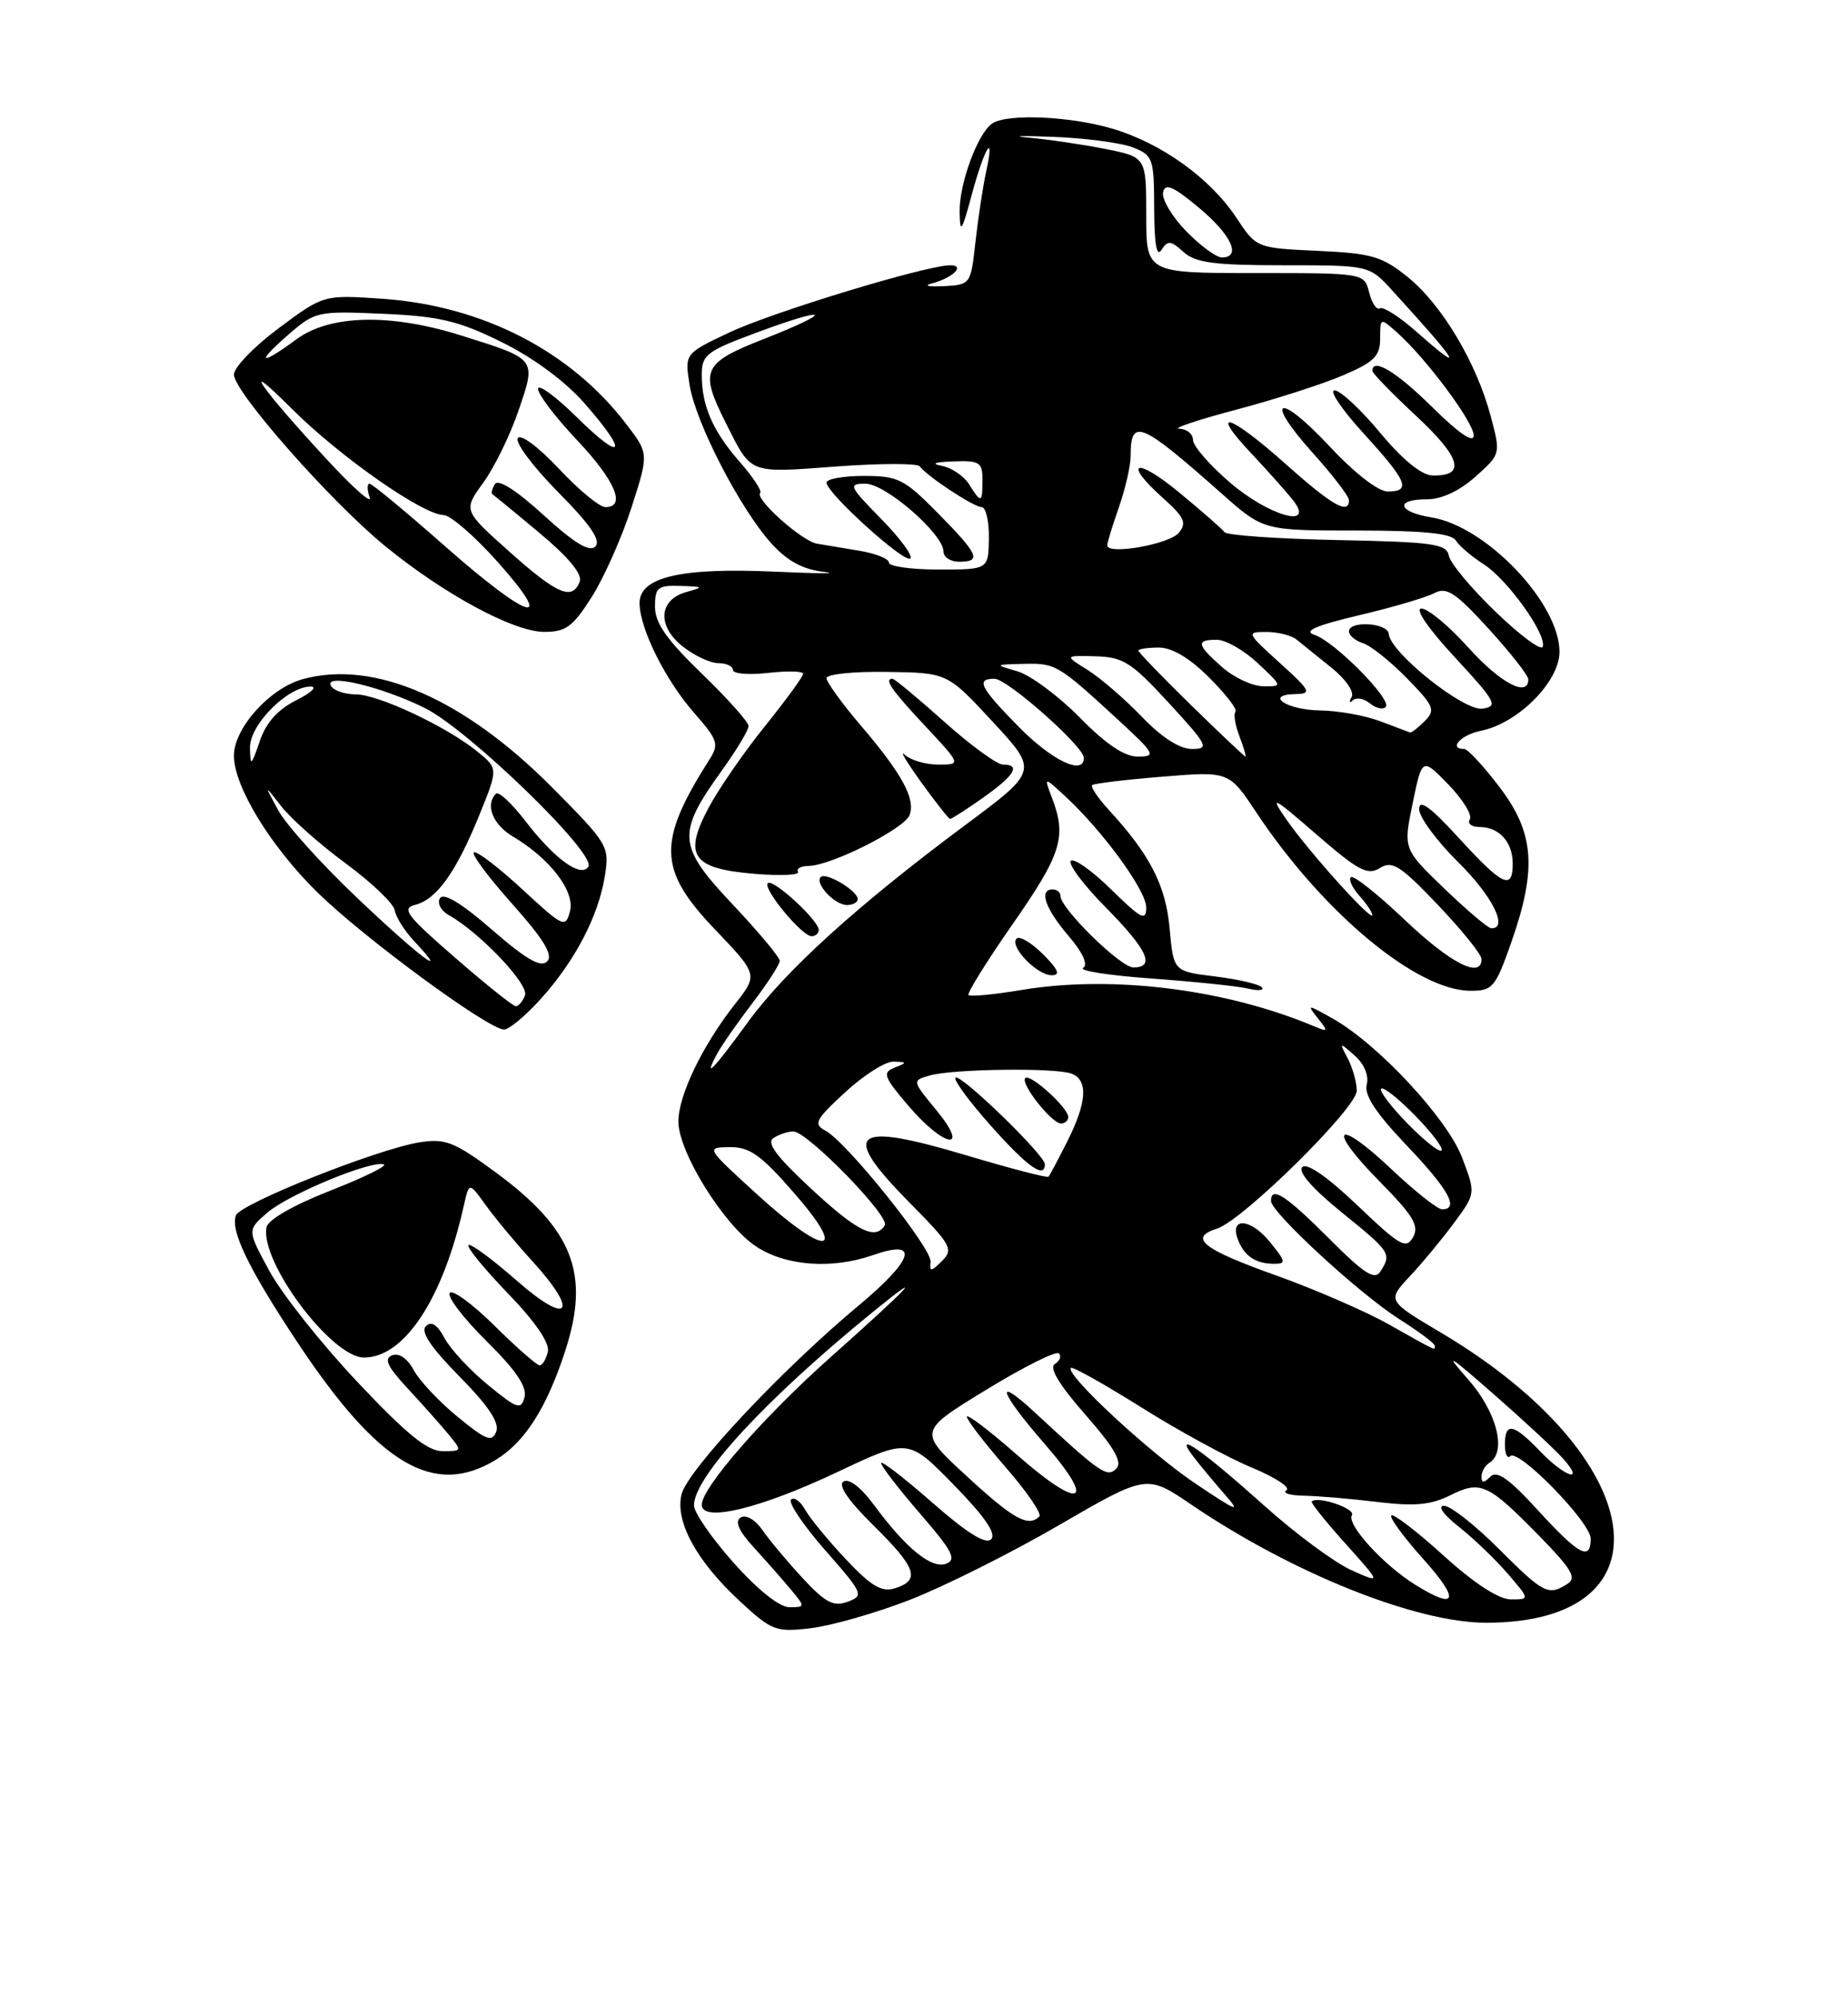 <?xml version="1.0" encoding="UTF-8" standalone="no"?>
<!DOCTYPE svg PUBLIC "-//W3C//DTD SVG 1.1//EN" "http://www.w3.org/Graphics/SVG/1.1/DTD/svg11.dtd" >
<svg xmlns="http://www.w3.org/2000/svg" xmlns:xlink="http://www.w3.org/1999/xlink" version="1.1" viewBox="0 0 237 256">
 <g >
 <path fill="currentColor"
d=" M 116.62 205.08 C 120.95 203.41 129.58 199.10 135.78 195.50 C 147.06 188.96 147.06 188.96 152.78 192.85 C 165.75 201.65 181.64 208.01 190.64 207.99 C 214.85 207.96 211.54 186.70 184.85 170.84 C 177.89 166.71 177.89 166.71 180.79 163.60 C 182.39 161.90 184.95 158.81 186.48 156.74 C 189.26 152.97 189.26 152.97 187.50 148.35 C 185.58 143.34 176.73 133.83 170.93 130.56 C 167.65 128.71 167.57 128.71 169.00 130.50 C 170.38 132.23 170.34 132.31 168.50 131.53 C 157.15 126.76 142.62 124.96 131.06 126.88 C 127.52 127.47 124.43 127.77 124.21 127.54 C 123.99 127.32 126.55 123.20 129.90 118.40 C 136.12 109.48 136.81 107.27 134.94 102.33 C 133.87 99.53 133.87 99.53 136.57 102.02 C 141.40 106.47 147.00 114.13 147.00 116.30 C 147.00 118.12 146.37 117.79 142.52 114.02 C 140.06 111.60 137.72 109.95 137.33 110.34 C 136.94 110.73 138.95 113.41 141.81 116.31 C 147.17 121.73 148.21 124.00 145.35 124.00 C 143.71 124.00 136.00 116.44 136.00 114.83 C 136.00 114.38 135.55 114.00 135.00 114.00 C 133.20 114.00 134.03 116.44 137.03 119.95 C 138.87 122.10 139.57 123.64 138.91 124.06 C 138.32 124.42 142.27 125.03 147.67 125.42 C 153.08 125.81 158.62 126.38 160.00 126.70 C 161.38 127.02 162.19 126.95 161.82 126.54 C 161.44 126.13 158.74 125.51 155.82 125.15 C 150.50 124.50 150.50 124.50 150.00 119.00 C 149.50 113.46 147.49 109.56 142.16 103.76 C 140.78 102.25 139.84 100.85 140.07 100.63 C 140.31 100.42 144.35 99.93 149.06 99.55 C 157.62 98.85 157.62 98.85 161.15 104.18 C 169.65 116.96 181.67 126.97 188.57 126.99 C 191.43 127.00 191.78 126.58 193.83 120.75 C 197.13 111.33 196.78 106.74 192.29 100.86 C 190.26 98.19 188.23 96.00 187.79 96.00 C 185.69 96.00 187.35 94.18 189.92 93.67 C 194.68 92.71 200.00 87.37 200.00 83.55 C 200.00 77.31 190.62 67.46 183.59 66.32 C 179.25 65.62 178.82 64.00 182.98 64.00 C 184.87 64.00 187.17 62.93 189.22 61.10 C 192.47 58.19 192.47 58.19 191.18 53.35 C 189.36 46.50 184.93 39.07 180.56 35.53 C 177.24 32.85 175.94 32.47 168.98 32.15 C 161.13 31.79 161.13 31.79 158.55 27.89 C 155.20 22.84 148.97 18.36 142.65 16.49 C 137.29 14.90 129.28 14.54 127.29 15.80 C 125.42 16.99 122.99 23.56 123.07 27.22 C 123.12 30.03 123.34 29.72 124.60 25.05 C 126.25 18.91 127.64 16.64 126.47 22.00 C 126.05 23.93 125.44 27.98 125.10 31.00 C 124.50 36.46 124.47 36.50 121.00 36.68 C 119.08 36.77 118.40 36.62 119.50 36.33 C 122.19 35.63 123.85 34.00 121.87 34.00 C 118.80 34.00 99.00 40.02 93.48 42.64 C 87.80 45.33 87.80 45.33 88.44 49.35 C 89.21 54.19 94.95 65.28 98.96 69.69 C 101.00 71.93 102.99 73.00 105.68 73.30 C 107.78 73.54 104.91 73.52 99.30 73.27 C 87.27 72.73 81.99 73.97 82.02 77.33 C 82.06 80.61 85.33 87.17 89.05 91.41 C 92.06 94.83 92.24 95.38 90.99 97.34 C 84.28 107.89 84.39 111.46 91.61 119.04 C 97.23 124.92 97.23 124.92 94.25 128.71 C 90.09 134.00 87.00 140.40 87.00 143.75 C 87.00 147.64 92.77 156.94 96.90 159.72 C 100.68 162.26 106.64 162.72 111.93 160.88 C 118.02 158.75 117.26 161.38 110.04 167.40 C 100.29 175.52 88.18 188.42 87.41 191.52 C 86.54 194.98 89.31 200.07 94.86 205.21 C 98.99 209.03 99.49 209.22 103.98 208.69 C 106.60 208.38 112.29 206.76 116.62 205.08 Z  M 63.60 187.10 C 67.32 184.84 70.13 180.41 72.49 173.14 C 75.71 163.24 73.49 157.56 63.54 150.24 C 58.22 146.33 57.10 145.89 53.78 146.42 C 48.41 147.28 30.85 154.26 30.26 155.77 C 29.51 157.71 31.86 162.57 38.08 171.95 C 48.55 187.76 55.63 191.96 63.60 187.10 Z  M 69.34 128.05 C 73.75 123.16 76.75 117.42 77.57 112.28 C 78.18 108.47 78.00 108.17 70.81 100.93 C 59.52 89.56 48.04 84.56 38.89 87.03 C 34.62 88.18 30.00 93.30 30.00 96.88 C 30.00 100.80 34.73 108.53 40.74 114.41 C 46.69 120.24 62.55 131.88 64.63 131.96 C 65.26 131.98 67.38 130.22 69.34 128.05 Z  M 133.76 122.30 C 132.27 120.82 130.75 119.92 130.37 120.30 C 129.40 121.27 132.98 125.00 134.88 125.00 C 136.03 125.00 135.73 124.28 133.76 122.30 Z  M 75.90 76.50 C 77.46 74.03 79.75 68.89 80.98 65.07 C 83.21 58.14 83.21 58.14 80.35 54.40 C 73.18 44.99 61.87 39.18 49.00 38.29 C 41.50 37.78 41.50 37.78 35.75 42.06 C 32.59 44.41 30.00 47.09 30.00 48.01 C 30.00 50.22 42.45 64.33 49.40 70.00 C 57.00 76.20 65.85 80.97 69.77 80.99 C 72.57 81.00 73.46 80.34 75.90 76.50 Z  M 94.08 200.30 C 91.29 197.17 89.00 193.86 89.00 192.95 C 89.00 189.28 98.28 179.26 112.05 168.07 C 119.08 162.36 116.64 164.96 106.57 173.91 C 97.95 181.57 90.00 190.67 90.00 192.87 C 90.00 195.18 97.51 193.36 107.49 188.63 C 116.50 184.37 116.50 184.37 122.32 190.32 C 126.30 194.39 127.81 196.59 127.11 197.29 C 126.41 197.99 124.02 196.50 119.54 192.57 C 115.94 189.42 113.00 187.15 113.00 187.53 C 113.00 187.91 115.25 190.83 118.00 194.01 C 122.13 198.77 122.72 199.89 121.35 200.42 C 119.47 201.14 116.17 198.45 112.04 192.84 C 110.42 190.64 108.88 189.46 108.18 189.89 C 107.43 190.35 108.76 192.31 112.01 195.51 C 117.52 200.94 118.07 202.52 114.82 203.56 C 113.08 204.11 111.79 203.36 108.50 199.88 C 106.23 197.47 103.87 194.60 103.26 193.51 C 102.65 192.41 101.84 191.83 101.45 192.21 C 101.07 192.60 103.04 195.52 105.83 198.70 C 110.71 204.25 110.82 204.52 108.71 205.30 C 106.90 205.97 105.86 205.42 102.97 202.31 C 101.02 200.21 98.70 197.44 97.80 196.14 C 96.85 194.77 95.67 194.09 94.99 194.50 C 94.19 195.00 94.73 196.21 96.69 198.36 C 98.27 200.09 100.41 202.51 101.44 203.75 C 103.28 205.96 103.28 206.00 101.23 206.00 C 99.97 206.00 97.17 203.77 94.08 200.30 Z  M 181.50 203.12 C 177.37 200.55 172.66 195.37 173.38 194.20 C 173.89 193.36 168.98 191.70 168.22 192.45 C 168.07 192.60 170.02 195.03 172.55 197.85 C 177.16 202.98 177.16 202.98 173.29 201.24 C 171.16 200.28 166.16 196.59 162.19 193.03 C 154.17 185.85 150.45 183.25 152.95 186.57 C 153.75 187.63 155.55 189.80 156.95 191.40 C 159.22 193.98 158.83 193.85 153.31 190.15 C 147.42 186.21 136.55 176.12 137.34 175.33 C 137.54 175.12 141.60 177.40 146.36 180.38 C 151.11 183.37 157.48 186.84 160.51 188.09 C 163.54 189.35 165.55 190.66 164.98 191.01 C 164.41 191.36 165.42 191.68 167.22 191.71 C 169.03 191.74 173.26 192.10 176.64 192.51 C 181.42 193.09 183.49 192.90 186.00 191.65 C 189.89 189.71 190.82 190.14 197.50 196.96 C 201.59 201.15 202.23 202.25 201.00 203.02 C 198.56 204.57 197.95 204.25 192.20 198.50 C 189.17 195.47 186.02 193.00 185.19 193.00 C 184.31 193.00 185.11 194.13 187.09 195.69 C 188.97 197.17 191.78 199.87 193.35 201.69 C 196.20 205.00 196.20 205.00 193.77 205.00 C 192.22 205.00 189.08 202.96 185.13 199.38 C 181.71 196.28 178.70 193.97 178.43 194.24 C 178.16 194.50 180.02 197.03 182.56 199.86 C 187.29 205.12 186.85 206.46 181.50 203.12 Z  M 197.23 193.57 C 193.53 189.52 191.98 188.42 191.13 189.27 C 190.29 190.11 190.00 190.11 190.00 189.26 C 190.00 188.63 190.45 187.84 191.00 187.50 C 193.28 186.09 191.97 180.97 188.25 176.76 C 185.15 173.25 185.72 173.58 191.50 178.64 C 195.35 182.01 199.36 185.73 200.40 186.89 C 203.37 190.18 200.73 189.37 197.50 186.00 C 194.09 182.44 193.00 182.24 193.00 185.17 C 193.00 186.36 193.31 187.02 193.69 186.64 C 194.72 185.62 204.00 195.13 204.00 197.21 C 204.00 200.13 202.48 199.31 197.23 193.57 Z  M 124.01 189.23 C 117.74 183.47 117.74 183.47 126.45 178.15 C 131.24 175.22 135.45 173.11 135.80 173.47 C 136.15 173.82 135.92 174.43 135.28 174.83 C 134.51 175.30 135.83 177.49 139.20 181.33 C 142.96 185.62 143.98 187.42 143.15 188.25 C 141.98 189.42 141.12 188.83 132.75 181.07 C 127.42 176.13 128.11 178.32 134.01 185.11 C 140.74 192.84 138.62 193.67 130.46 186.50 C 126.91 183.38 124.00 181.17 124.00 181.59 C 124.00 182.00 126.23 184.91 128.96 188.05 C 131.69 191.18 133.64 194.03 133.29 194.37 C 131.88 195.78 129.97 194.72 124.01 189.23 Z  M 178.09 169.74 C 175.12 168.07 168.62 165.25 163.64 163.47 C 154.22 160.11 152.37 158.65 156.07 157.48 C 159.39 156.42 174.00 142.02 174.00 139.80 C 174.00 138.74 173.48 136.89 172.85 135.68 C 171.73 133.55 171.75 133.54 173.75 135.31 C 174.97 136.39 175.58 137.87 175.28 139.02 C 174.93 140.36 176.46 142.68 180.39 146.80 C 185.78 152.45 187.20 155.00 184.94 155.00 C 184.36 155.00 181.43 152.68 178.43 149.84 C 171.31 143.12 170.04 144.45 176.92 151.42 C 181.25 155.81 182.04 157.11 181.22 158.57 C 180.33 160.16 179.54 159.70 174.09 154.50 C 170.25 150.84 167.60 149.00 167.01 149.59 C 166.42 150.18 168.30 152.34 172.03 155.36 C 178.36 160.48 178.49 160.68 177.04 162.96 C 176.30 164.13 174.98 163.29 170.41 158.71 C 164.89 153.19 163.00 151.97 163.00 153.93 C 163.00 155.39 174.33 165.82 179.41 169.05 C 181.94 170.65 184.00 172.19 184.00 172.48 C 184.00 173.11 184.57 173.38 178.09 169.74 Z  M 162.83 159.15 C 160.39 156.17 157.68 155.96 158.74 158.83 C 159.52 160.94 161.00 161.97 163.33 161.98 C 164.98 162.00 164.93 161.72 162.83 159.15 Z  M 119.34 161.72 C 119.52 160.00 108.60 146.39 105.86 144.92 C 104.28 144.08 104.56 143.53 108.40 139.99 C 110.78 137.79 113.57 136.03 114.61 136.07 C 116.37 136.14 116.38 136.19 114.71 136.85 C 113.13 137.47 113.33 138.03 116.54 141.78 C 121.17 147.18 124.49 147.63 120.05 142.25 C 116.96 138.50 116.96 138.50 119.23 137.85 C 122.19 137.00 135.38 136.83 137.42 137.61 C 139.58 138.44 139.40 141.28 136.88 146.29 C 135.71 148.61 134.63 150.64 134.47 150.82 C 134.32 151.00 129.63 149.78 124.06 148.12 C 109.23 143.68 107.62 145.02 116.72 154.22 C 121.99 159.55 122.31 160.12 120.81 161.62 C 119.40 163.03 119.20 163.04 119.34 161.72 Z  M 134.00 149.22 C 134.00 148.05 123.13 137.53 122.54 138.13 C 122.26 138.41 124.31 141.19 127.10 144.32 C 131.78 149.58 134.00 151.15 134.00 149.22 Z  M 137.00 143.17 C 137.00 141.99 132.11 137.56 131.49 138.18 C 130.81 138.85 134.87 144.00 136.07 144.00 C 136.58 144.00 137.00 143.63 137.00 143.17 Z  M 97.00 153.00 C 90.51 147.08 90.51 147.07 93.60 147.03 C 96.16 147.01 97.61 148.04 101.92 153.00 C 108.94 161.07 105.84 161.07 97.00 153.00 Z  M 104.00 152.34 C 99.56 148.22 98.25 146.46 99.20 145.86 C 99.91 145.40 101.05 145.02 101.73 145.02 C 103.51 144.99 114.17 155.92 113.47 157.05 C 112.26 159.00 109.95 157.85 104.00 152.34 Z  M 180.50 144.00 C 178.37 141.82 176.85 139.81 177.13 139.54 C 177.40 139.26 179.37 140.82 181.50 143.00 C 183.63 145.18 185.15 147.19 184.87 147.46 C 184.60 147.74 182.63 146.18 180.50 144.00 Z  M 91.95 135.10 C 92.50 134.06 94.54 131.13 96.48 128.59 C 98.42 126.06 100.00 123.61 100.00 123.15 C 100.00 122.70 97.28 119.44 93.95 115.91 C 86.90 108.44 86.76 106.86 92.50 98.86 C 94.43 96.19 96.00 93.58 96.00 93.06 C 96.00 92.55 93.30 89.52 90.00 86.34 C 85.50 81.99 84.00 79.85 84.00 77.77 C 84.00 75.29 84.34 75.01 87.25 75.10 C 90.25 75.19 90.30 75.25 88.00 75.89 C 84.46 76.87 84.25 80.27 87.58 82.88 C 89.06 84.05 91.11 85.00 92.13 85.00 C 93.16 85.00 94.00 85.39 94.00 85.88 C 94.00 86.36 96.03 86.53 98.50 86.25 C 100.97 85.97 103.00 86.02 103.00 86.36 C 103.00 86.71 100.79 89.73 98.10 93.08 C 95.40 96.42 92.14 101.15 90.85 103.58 C 87.61 109.68 88.78 111.34 96.76 112.00 C 100.09 112.28 102.60 112.16 102.35 111.75 C 102.09 111.34 102.70 111.00 103.69 110.99 C 106.56 110.97 115.97 106.24 116.65 104.47 C 117.44 102.40 115.69 99.18 110.32 92.90 C 107.94 90.11 106.00 87.42 106.00 86.92 C 106.00 86.41 109.49 86.05 113.75 86.12 C 121.50 86.23 121.50 86.23 127.32 92.52 C 133.14 98.80 133.14 98.80 123.82 105.73 C 109.95 116.04 100.72 124.40 95.88 131.06 C 91.46 137.13 90.13 138.49 91.95 135.10 Z  M 105.00 119.19 C 105.00 117.97 99.11 112.56 98.47 113.20 C 97.78 113.88 102.84 120.00 104.09 120.00 C 104.59 120.00 105.00 119.63 105.00 119.19 Z  M 110.00 115.24 C 110.00 114.18 105.92 111.74 105.26 112.41 C 104.44 113.22 107.04 116.00 108.62 116.00 C 109.38 116.00 110.00 115.66 110.00 115.24 Z  M 126.07 102.25 C 130.13 99.38 130.96 98.00 128.63 98.00 C 127.87 98.00 124.48 95.53 121.09 92.50 C 117.70 89.47 114.72 87.00 114.46 87.00 C 113.33 87.00 114.31 88.42 118.64 93.04 C 123.27 98.00 123.27 98.00 120.34 98.00 C 118.72 98.00 116.79 97.44 116.05 96.75 C 115.31 96.06 116.24 97.62 118.10 100.21 C 119.97 102.80 121.65 104.94 121.84 104.96 C 122.03 104.98 123.93 103.76 126.07 102.25 Z  M 180.15 117.90 C 176.66 114.58 173.55 112.12 173.24 112.43 C 172.93 112.73 173.43 113.81 174.34 114.82 C 175.25 115.83 176.00 116.94 176.00 117.29 C 176.00 118.23 167.72 109.02 164.95 105.00 C 162.79 101.87 163.20 102.07 168.83 106.95 C 174.20 111.60 175.39 112.24 176.96 111.26 C 178.55 110.27 179.57 110.91 184.40 115.98 C 187.48 119.21 190.00 122.33 190.00 122.93 C 190.00 125.51 186.03 123.48 180.15 117.90 Z  M 185.23 113.89 C 179.96 108.82 179.96 108.82 181.17 102.95 C 182.38 97.09 182.38 97.09 185.75 100.55 C 187.60 102.46 188.83 104.46 188.50 105.01 C 188.16 105.55 188.72 106.00 189.74 106.00 C 192.26 106.00 194.00 107.92 194.00 110.70 C 194.00 114.16 192.70 113.54 187.10 107.42 C 183.44 103.42 182.00 102.37 182.00 103.71 C 182.00 104.73 184.25 107.79 187.00 110.50 C 191.38 114.81 193.50 119.04 191.25 118.98 C 190.84 118.97 188.13 116.68 185.23 113.89 Z  M 130.71 93.22 C 125.67 88.10 125.11 87.00 127.54 87.00 C 129.19 87.00 139.00 95.68 139.00 97.14 C 139.00 99.43 134.95 97.51 130.71 93.22 Z  M 138.47 91.96 C 135.74 89.19 132.15 86.54 130.50 86.05 C 127.50 85.18 127.50 85.18 131.29 85.09 C 135.39 84.99 135.69 85.17 143.36 92.23 C 148.13 96.62 148.32 96.96 145.96 96.98 C 144.22 96.99 141.87 95.42 138.47 91.96 Z  M 152.75 90.38 C 149.04 86.75 146.00 83.61 146.00 83.39 C 146.00 83.18 147.18 83.00 148.62 83.00 C 150.32 83.00 152.58 84.35 155.09 86.86 C 157.21 88.98 158.72 90.94 158.45 91.22 C 158.17 91.50 158.40 92.91 158.95 94.36 C 159.50 95.81 159.85 96.99 159.73 96.98 C 159.60 96.97 156.46 94.00 152.75 90.38 Z  M 146.45 91.88 C 144.28 89.62 141.15 86.92 139.50 85.88 C 136.50 84.01 136.50 84.01 140.50 84.12 C 144.04 84.21 145.12 84.90 149.91 90.11 C 154.92 95.56 155.13 96.00 152.86 96.00 C 151.29 96.00 148.98 94.52 146.45 91.88 Z  M 177.00 92.44 C 175.07 91.71 171.61 91.09 169.31 91.06 C 164.99 91.00 162.06 89.03 166.19 88.96 C 168.27 88.92 168.06 88.52 164.12 84.96 C 159.85 81.09 159.81 81.00 162.41 81.00 C 163.88 81.00 165.63 81.44 166.29 81.98 C 166.96 82.53 168.96 84.14 170.75 85.58 C 172.58 87.04 173.72 88.69 173.34 89.34 C 172.98 89.98 173.05 90.17 173.50 89.76 C 173.95 89.35 174.93 89.53 175.68 90.15 C 176.43 90.77 177.35 90.99 177.71 90.62 C 178.60 89.73 171.13 82.18 168.55 81.36 C 167.09 80.89 168.73 80.18 174.29 78.86 C 178.58 77.85 182.93 76.57 183.95 76.02 C 185.52 75.19 186.65 75.93 190.91 80.59 C 193.71 83.66 196.00 86.57 196.00 87.08 C 196.00 89.45 192.38 87.53 188.31 83.00 C 185.84 80.25 183.13 78.00 182.30 78.00 C 181.40 78.00 183.15 80.55 186.58 84.25 C 191.86 89.95 192.17 90.53 190.12 90.83 C 187.74 91.18 178.30 83.65 178.10 81.25 C 177.99 79.82 173.00 79.51 173.00 80.93 C 173.00 81.45 173.81 82.12 174.80 82.44 C 175.79 82.75 178.33 84.78 180.44 86.94 C 183.92 90.50 184.13 91.01 182.71 92.43 C 181.85 93.30 181.00 93.95 180.82 93.88 C 180.64 93.82 178.93 93.17 177.00 92.44 Z  M 156.75 85.52 C 153.46 82.62 153.34 82.00 156.05 82.00 C 157.18 82.00 159.55 83.35 161.30 85.00 C 164.50 87.99 164.50 87.99 162.00 87.96 C 160.62 87.95 158.26 86.85 156.75 85.52 Z  M 191.82 78.43 C 188.70 75.43 185.99 72.19 185.81 71.23 C 185.51 69.70 183.83 69.47 171.53 69.22 C 163.86 69.07 157.34 68.61 157.04 68.21 C 156.74 67.80 154.14 65.52 151.25 63.14 C 145.61 58.49 143.88 59.13 149.22 63.90 C 151.90 66.30 152.22 67.03 151.18 68.29 C 149.94 69.77 142.00 71.17 142.00 69.90 C 142.00 69.54 142.68 67.34 143.50 65.00 C 144.32 62.66 145.00 59.71 145.00 58.43 C 145.00 53.51 146.27 54.04 156.66 63.25 C 162.02 68.00 162.02 68.00 173.96 68.00 C 182.55 68.00 186.13 68.36 186.70 69.27 C 187.14 69.97 188.74 71.34 190.25 72.30 C 193.31 74.24 198.40 81.34 197.85 82.90 C 197.66 83.45 194.94 81.44 191.82 78.43 Z  M 114.00 72.11 C 114.00 71.62 112.31 70.94 110.25 70.60 C 108.19 70.26 105.71 69.85 104.75 69.68 C 102.81 69.34 96.75 63.92 97.49 63.18 C 97.74 62.92 96.58 61.15 94.91 59.25 C 91.41 55.25 90.00 52.05 90.00 48.05 C 90.00 45.47 90.60 45.01 97.14 42.59 C 106.41 39.15 107.13 39.85 98.01 43.43 C 90.07 46.54 89.67 47.44 93.12 54.29 C 96.42 60.83 95.92 60.63 107.15 59.80 C 112.79 59.38 117.65 59.37 117.95 59.77 C 118.93 61.08 124.89 65.00 125.90 65.00 C 126.43 65.00 126.85 66.80 126.82 69.00 C 126.76 73.00 126.76 73.00 120.38 73.00 C 116.87 73.00 114.00 72.60 114.00 72.11 Z  M 112.98 66.48 C 108.87 62.29 108.74 62.00 111.00 62.00 C 113.58 62.00 121.00 68.45 121.00 70.70 C 121.00 71.42 121.90 72.00 123.00 72.00 C 125.92 72.00 125.53 71.10 120.29 65.78 C 115.96 61.39 115.18 61.00 110.79 61.00 C 108.15 61.00 106.00 61.39 106.00 61.86 C 106.00 63.20 116.05 72.28 116.75 71.58 C 117.10 71.24 115.40 68.94 112.98 66.48 Z  M 157.75 61.86 C 155.14 59.62 153.00 57.16 153.00 56.40 C 153.00 55.63 152.21 54.98 151.25 54.95 C 150.29 54.93 153.55 53.83 158.51 52.52 C 163.46 51.21 169.65 49.22 172.26 48.10 C 176.24 46.40 177.00 45.64 177.00 43.38 C 177.00 40.70 177.01 40.70 179.15 42.60 C 182.88 45.91 189.00 54.12 189.00 55.81 C 189.00 56.85 187.12 55.58 183.72 52.22 C 179.11 47.66 176.00 45.78 176.00 47.54 C 176.00 47.84 178.55 50.46 181.67 53.36 C 187.40 58.70 188.03 61.06 183.69 60.94 C 182.30 60.90 179.85 58.90 177.00 55.47 C 174.53 52.49 171.89 50.04 171.15 50.03 C 170.41 50.01 172.09 52.51 174.90 55.58 C 180.49 61.70 181.03 63.00 177.96 63.00 C 176.76 63.00 173.70 60.62 170.55 57.25 C 163.95 50.17 161.95 50.92 168.37 58.07 C 170.92 60.90 173.00 63.62 173.00 64.11 C 173.00 66.02 170.83 64.78 164.91 59.50 C 157.62 52.99 154.88 52.20 160.60 58.25 C 162.80 60.59 165.20 63.29 165.93 64.25 C 168.60 67.80 162.66 66.07 157.75 61.86 Z  M 124.28 62.07 C 123.62 61.02 122.05 59.95 120.79 59.71 C 119.33 59.43 119.85 59.22 122.25 59.14 C 125.62 59.01 126.00 59.25 126.00 61.50 C 126.00 64.51 125.83 64.56 124.28 62.07 Z  M 181.61 42.48 C 179.48 40.60 177.39 39.26 176.97 39.52 C 176.55 39.78 175.93 38.86 175.59 37.49 C 174.96 35.00 174.96 35.00 160.98 35.00 C 147.00 35.00 147.00 35.00 147.00 27.57 C 147.00 20.14 147.00 20.14 141.75 19.09 C 138.86 18.52 134.47 17.87 132.00 17.65 C 129.53 17.43 130.88 17.38 135.00 17.54 C 139.12 17.69 143.74 18.30 145.25 18.88 C 147.87 19.90 148.00 20.27 148.02 26.73 C 148.03 31.26 148.34 33.02 148.95 32.04 C 149.75 30.78 150.14 30.81 151.77 32.29 C 153.31 33.68 155.68 34.00 164.63 34.00 C 175.61 34.00 175.61 34.00 178.57 37.25 C 187.23 46.74 188.08 48.19 181.61 42.48 Z  M 152.10 29.61 C 150.29 27.74 148.97 25.51 149.16 24.65 C 149.42 23.43 150.45 23.87 153.75 26.62 C 157.93 30.10 159.26 33.00 156.70 33.00 C 155.98 33.00 153.91 31.47 152.10 29.61 Z  M 45.80 177.09 C 41.19 172.20 36.13 165.82 34.56 162.92 C 31.69 157.66 31.69 157.66 34.30 155.42 C 37.03 153.07 47.59 148.70 49.22 149.24 C 49.74 149.41 46.64 150.94 42.33 152.62 C 37.62 154.47 34.37 156.33 34.18 157.30 C 33.32 161.71 42.52 174.00 46.68 174.00 C 51.87 174.00 56.82 166.47 59.49 154.50 C 60.16 151.50 60.16 151.50 62.32 154.50 C 63.51 156.15 66.17 159.35 68.24 161.61 C 74.35 168.30 73.00 170.04 66.27 164.14 C 63.12 161.38 60.34 159.33 60.08 159.59 C 59.82 159.84 62.10 162.63 65.14 165.78 C 68.65 169.41 70.52 172.14 70.26 173.25 C 70.04 174.21 69.56 175.00 69.21 175.00 C 68.85 175.00 66.24 172.71 63.40 169.90 C 60.56 167.10 57.98 165.22 57.67 165.73 C 57.35 166.24 59.49 169.03 62.43 171.93 C 66.16 175.61 67.61 177.76 67.27 179.07 C 66.83 180.76 66.35 180.60 62.58 177.51 C 60.26 175.61 57.76 172.92 57.01 171.51 C 56.07 169.76 55.32 169.28 54.61 169.99 C 53.91 170.69 55.27 172.72 58.93 176.43 C 62.63 180.18 64.08 182.35 63.64 183.49 C 63.11 184.89 62.35 184.60 58.69 181.60 C 56.32 179.66 53.78 176.96 53.06 175.61 C 52.26 174.12 51.18 173.38 50.30 173.71 C 49.20 174.14 49.66 175.13 52.21 177.88 C 54.06 179.87 56.41 182.51 57.44 183.75 C 59.30 185.99 59.29 186.00 56.75 186.00 C 54.82 186.00 52.12 183.80 45.80 177.09 Z  M 58.33 122.72 C 52.15 117.36 51.44 116.43 53.24 115.98 C 56.00 115.28 58.49 111.80 61.46 104.50 C 63.90 98.50 63.90 98.50 61.20 96.31 C 57.23 93.10 48.50 89.00 45.62 89.00 C 44.24 89.00 42.82 88.52 42.46 87.94 C 41.39 86.21 48.89 87.97 54.50 90.76 C 60.11 93.55 76.48 109.41 75.46 111.07 C 74.53 112.57 71.13 110.12 67.36 105.21 C 65.63 102.96 63.94 101.39 63.61 101.73 C 62.19 103.14 63.19 105.68 65.75 107.20 C 70.56 110.06 73.76 114.25 73.10 116.79 C 72.53 118.98 72.26 118.86 67.03 114.03 C 64.03 111.25 61.22 109.10 60.79 109.24 C 60.37 109.38 62.55 112.34 65.65 115.81 C 69.77 120.44 70.98 122.42 70.16 123.24 C 69.35 124.05 67.46 122.96 63.09 119.16 C 59.21 115.78 56.89 114.38 56.43 115.12 C 56.03 115.75 56.54 116.72 57.55 117.29 C 61.51 119.50 67.87 126.19 67.33 127.57 C 67.03 128.36 66.50 128.99 66.14 128.97 C 65.79 128.96 62.27 126.15 58.33 122.72 Z  M 45.82 115.10 C 41.24 110.76 36.68 105.70 35.68 103.85 C 33.86 100.50 33.86 100.50 36.11 103.39 C 37.35 104.97 41.07 108.27 44.38 110.70 C 47.69 113.14 50.50 115.83 50.63 116.68 C 50.75 117.52 51.87 119.29 53.10 120.61 C 58.02 125.85 53.66 122.55 45.82 115.10 Z  M 32.06 95.84 C 31.99 92.92 36.88 88.00 39.83 88.00 C 40.75 88.00 39.92 88.79 38.00 89.75 C 35.62 90.94 34.12 92.62 33.31 95.00 C 32.21 98.22 32.11 98.29 32.06 95.84 Z  M 57.06 70.00 C 52.07 65.60 47.72 62.00 47.39 62.00 C 47.06 62.00 47.07 62.79 47.41 63.75 C 47.76 64.71 45.33 62.58 42.02 59.00 C 33.47 49.78 30.41 45.39 37.38 52.35 C 43.57 58.53 54.22 65.98 56.91 66.02 C 57.78 66.04 60.89 68.74 63.82 72.02 C 71.46 80.60 67.87 79.53 57.06 70.00 Z  M 65.33 70.71 C 59.40 65.42 59.40 65.42 61.99 61.85 C 63.41 59.89 65.45 55.72 66.51 52.59 C 68.78 45.92 68.89 46.06 59.14 43.00 C 50.05 40.14 42.30 40.33 38.00 43.50 C 33.34 46.94 32.75 46.57 37.00 42.88 C 40.42 39.91 40.71 39.85 49.13 40.22 C 56.37 40.54 58.81 41.12 64.32 43.84 C 68.37 45.83 72.45 48.84 74.95 51.68 C 80.65 58.16 80.00 59.41 74.00 53.50 C 71.25 50.79 69.00 49.15 69.00 49.85 C 69.00 50.55 71.25 53.50 74.00 56.41 C 78.90 61.59 80.34 65.00 77.64 65.00 C 76.89 65.00 74.20 62.78 71.66 60.06 C 69.05 57.28 66.76 55.58 66.40 56.16 C 66.05 56.73 68.38 59.85 71.59 63.09 C 75.72 67.26 77.11 69.29 76.35 70.05 C 75.60 70.80 73.66 69.63 69.72 66.03 C 66.28 62.88 63.90 61.36 63.48 62.04 C 63.10 62.64 62.96 63.23 63.15 63.35 C 63.34 63.47 66.07 65.70 69.20 68.32 C 72.88 71.39 74.71 73.59 74.35 74.54 C 73.40 77.02 71.48 76.20 65.33 70.71 Z "/>
</g>
</svg>